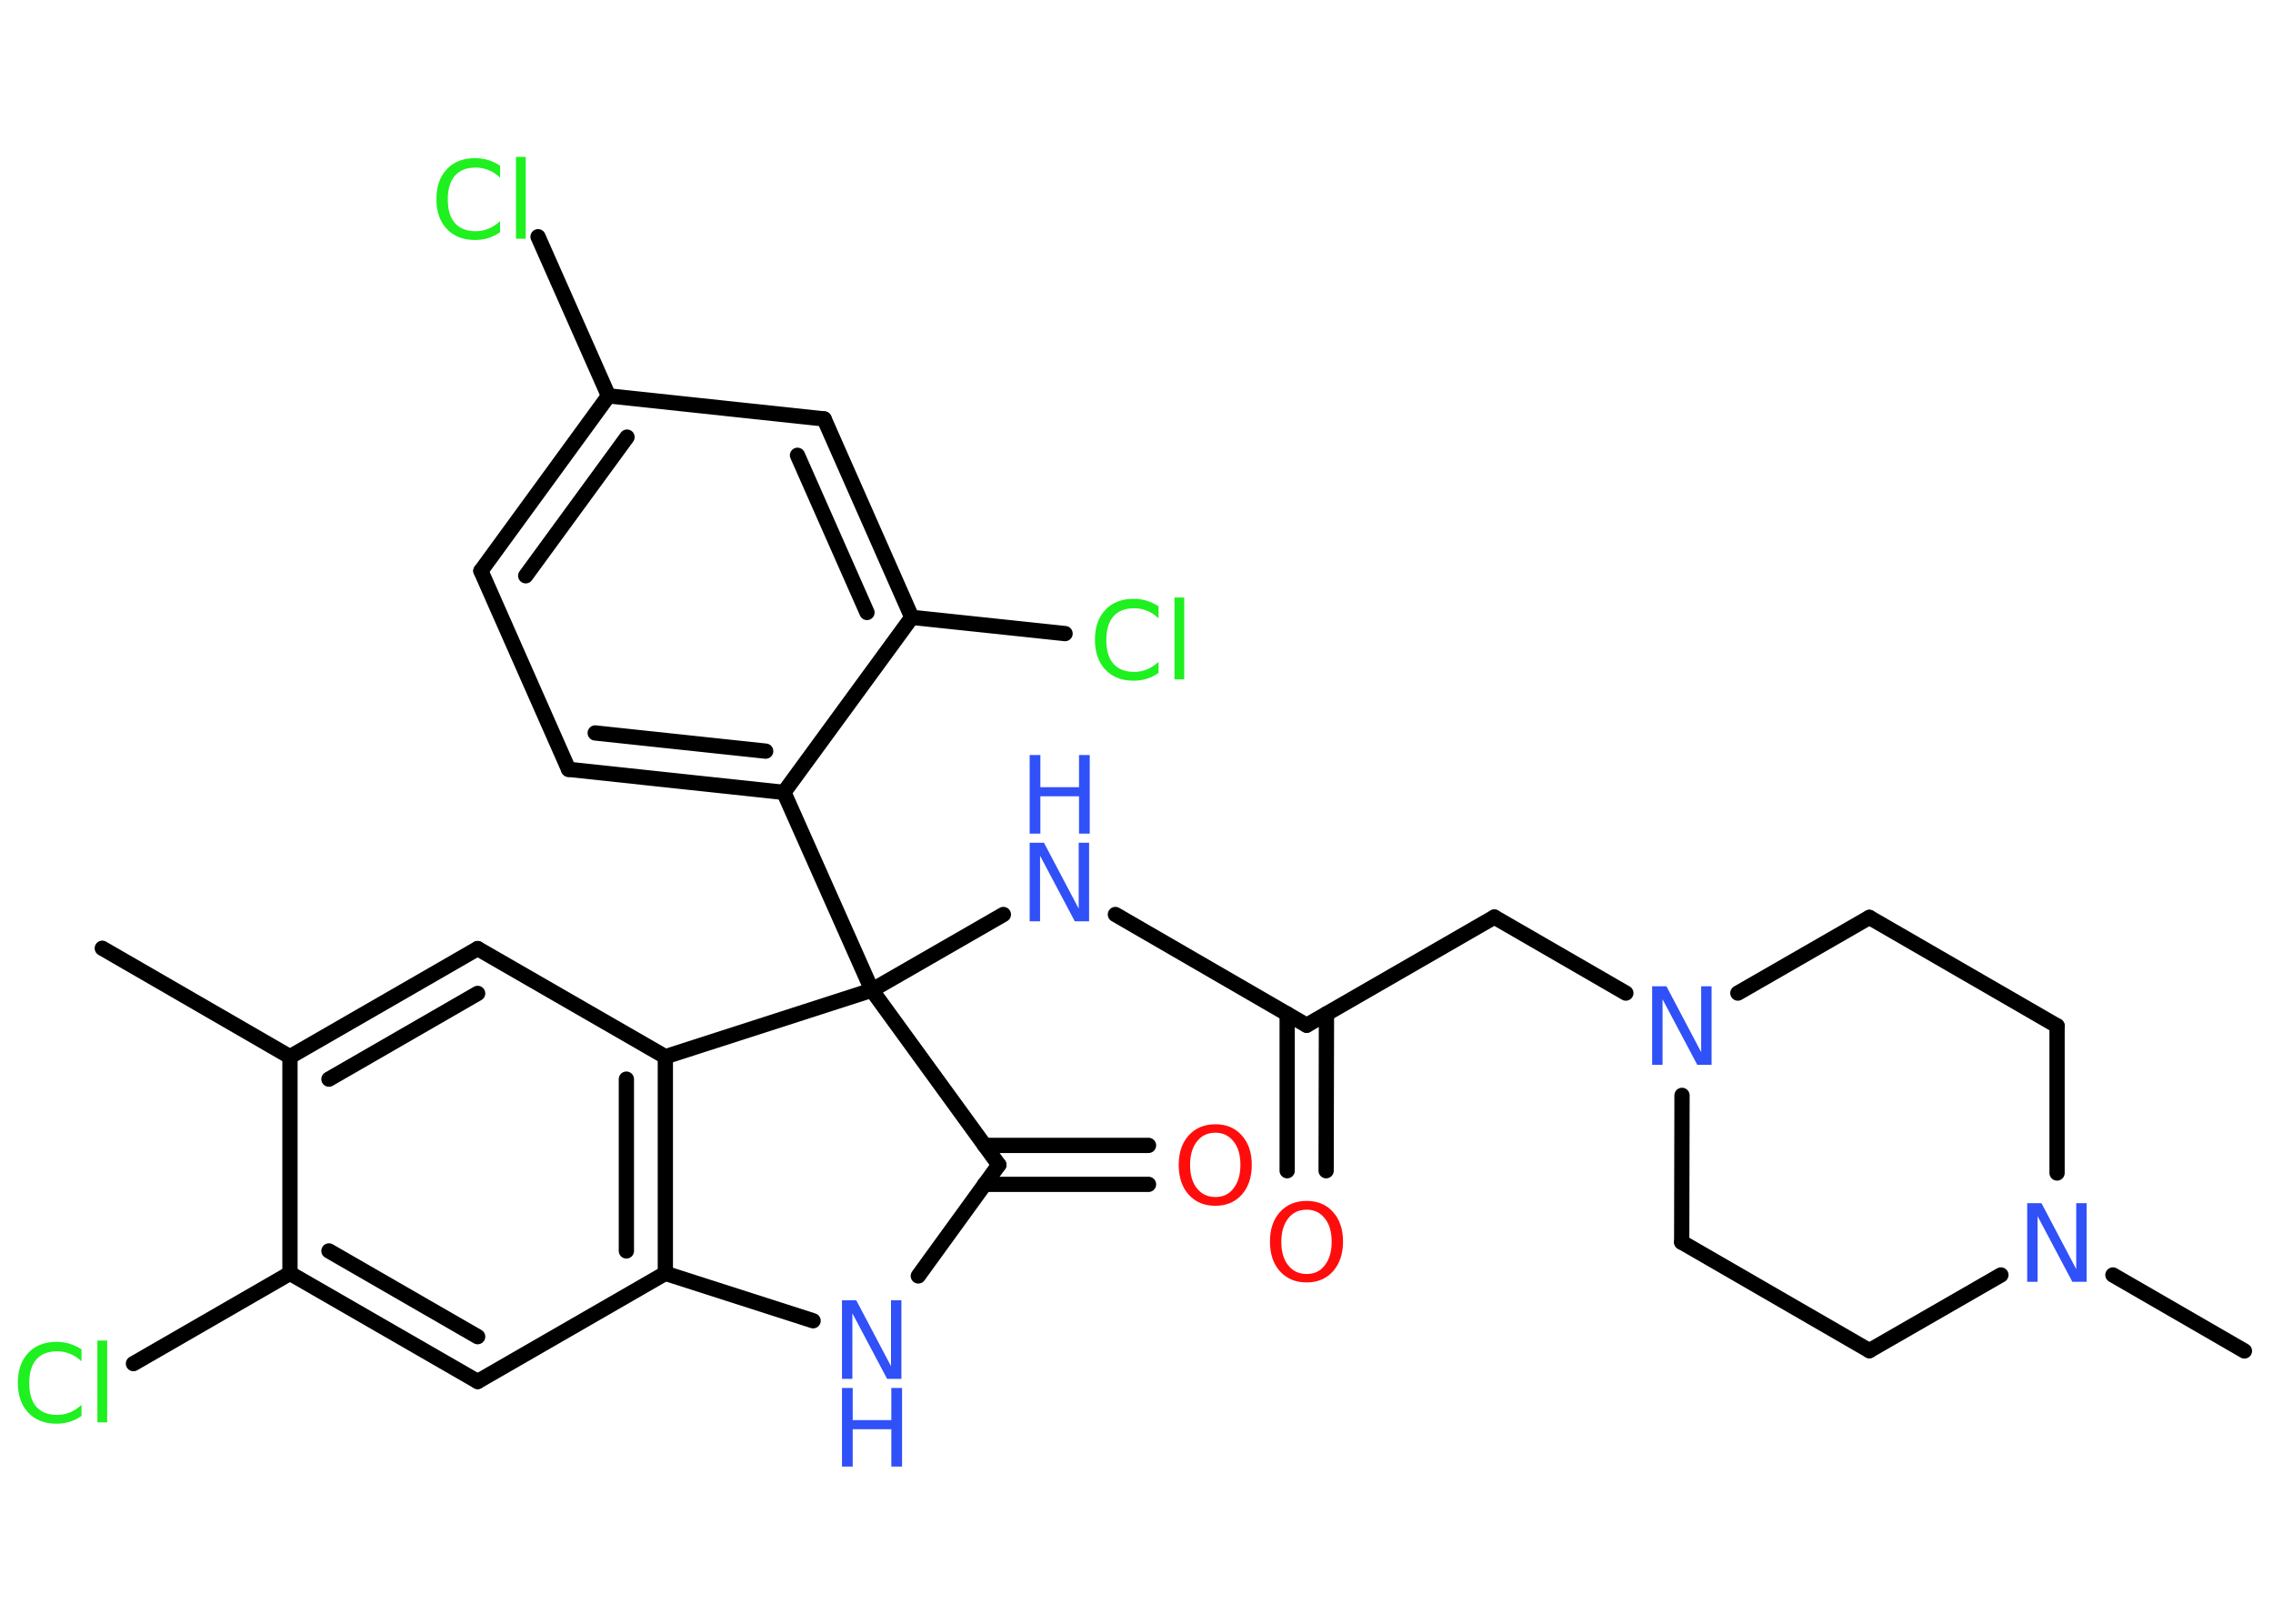 <?xml version='1.0' encoding='UTF-8'?>
<!DOCTYPE svg PUBLIC "-//W3C//DTD SVG 1.1//EN" "http://www.w3.org/Graphics/SVG/1.1/DTD/svg11.dtd">
<svg version='1.2' xmlns='http://www.w3.org/2000/svg' xmlns:xlink='http://www.w3.org/1999/xlink' width='70.0mm' height='50.0mm' viewBox='0 0 70.0 50.0'>
  <desc>Generated by the Chemistry Development Kit (http://github.com/cdk)</desc>
  <g stroke-linecap='round' stroke-linejoin='round' stroke='#000000' stroke-width='.47' fill='#3050F8'>
    <rect x='.0' y='.0' width='70.0' height='50.0' fill='#FFFFFF' stroke='none'/>
    <g id='mol1' class='mol'>
      <line id='mol1bnd1' class='bond' x1='3.15' y1='29.2' x2='8.93' y2='32.54'/>
      <g id='mol1bnd2' class='bond'>
        <line x1='14.71' y1='29.21' x2='8.93' y2='32.54'/>
        <line x1='14.71' y1='30.59' x2='10.13' y2='33.23'/>
      </g>
      <line id='mol1bnd3' class='bond' x1='14.71' y1='29.21' x2='20.49' y2='32.54'/>
      <g id='mol1bnd4' class='bond'>
        <line x1='20.49' y1='39.21' x2='20.49' y2='32.54'/>
        <line x1='19.29' y1='38.52' x2='19.29' y2='33.23'/>
      </g>
      <line id='mol1bnd5' class='bond' x1='20.49' y1='39.21' x2='14.71' y2='42.54'/>
      <g id='mol1bnd6' class='bond'>
        <line x1='8.93' y1='39.21' x2='14.71' y2='42.54'/>
        <line x1='10.13' y1='38.52' x2='14.71' y2='41.16'/>
      </g>
      <line id='mol1bnd7' class='bond' x1='8.93' y1='32.54' x2='8.93' y2='39.21'/>
      <line id='mol1bnd8' class='bond' x1='8.93' y1='39.21' x2='4.11' y2='41.99'/>
      <line id='mol1bnd9' class='bond' x1='20.49' y1='39.21' x2='25.04' y2='40.67'/>
      <line id='mol1bnd10' class='bond' x1='28.28' y1='39.29' x2='30.76' y2='35.87'/>
      <g id='mol1bnd11' class='bond'>
        <line x1='30.32' y1='35.27' x2='35.37' y2='35.27'/>
        <line x1='30.32' y1='36.47' x2='35.37' y2='36.47'/>
      </g>
      <line id='mol1bnd12' class='bond' x1='30.76' y1='35.87' x2='26.85' y2='30.49'/>
      <line id='mol1bnd13' class='bond' x1='20.49' y1='32.54' x2='26.85' y2='30.49'/>
      <line id='mol1bnd14' class='bond' x1='26.85' y1='30.49' x2='30.9' y2='28.16'/>
      <line id='mol1bnd15' class='bond' x1='34.35' y1='28.16' x2='40.24' y2='31.57'/>
      <g id='mol1bnd16' class='bond'>
        <line x1='40.85' y1='31.22' x2='40.84' y2='36.05'/>
        <line x1='39.64' y1='31.22' x2='39.64' y2='36.05'/>
      </g>
      <line id='mol1bnd17' class='bond' x1='40.24' y1='31.57' x2='46.02' y2='28.24'/>
      <line id='mol1bnd18' class='bond' x1='46.02' y1='28.24' x2='50.07' y2='30.58'/>
      <line id='mol1bnd19' class='bond' x1='51.8' y1='33.73' x2='51.79' y2='38.25'/>
      <line id='mol1bnd20' class='bond' x1='51.79' y1='38.25' x2='57.57' y2='41.59'/>
      <line id='mol1bnd21' class='bond' x1='57.57' y1='41.59' x2='61.62' y2='39.26'/>
      <line id='mol1bnd22' class='bond' x1='65.07' y1='39.26' x2='69.12' y2='41.6'/>
      <line id='mol1bnd23' class='bond' x1='63.35' y1='36.12' x2='63.35' y2='31.59'/>
      <line id='mol1bnd24' class='bond' x1='63.35' y1='31.59' x2='57.57' y2='28.25'/>
      <line id='mol1bnd25' class='bond' x1='53.52' y1='30.58' x2='57.57' y2='28.25'/>
      <line id='mol1bnd26' class='bond' x1='26.85' y1='30.49' x2='24.14' y2='24.4'/>
      <g id='mol1bnd27' class='bond'>
        <line x1='17.51' y1='23.69' x2='24.14' y2='24.4'/>
        <line x1='18.33' y1='22.57' x2='23.58' y2='23.13'/>
      </g>
      <line id='mol1bnd28' class='bond' x1='17.51' y1='23.69' x2='14.81' y2='17.58'/>
      <g id='mol1bnd29' class='bond'>
        <line x1='18.74' y1='12.19' x2='14.81' y2='17.58'/>
        <line x1='19.31' y1='13.46' x2='16.19' y2='17.73'/>
      </g>
      <line id='mol1bnd30' class='bond' x1='18.74' y1='12.19' x2='16.57' y2='7.29'/>
      <line id='mol1bnd31' class='bond' x1='18.74' y1='12.19' x2='25.38' y2='12.9'/>
      <g id='mol1bnd32' class='bond'>
        <line x1='28.08' y1='19.01' x2='25.38' y2='12.9'/>
        <line x1='26.7' y1='18.86' x2='24.56' y2='14.02'/>
      </g>
      <line id='mol1bnd33' class='bond' x1='24.14' y1='24.4' x2='28.08' y2='19.01'/>
      <line id='mol1bnd34' class='bond' x1='28.08' y1='19.01' x2='32.8' y2='19.51'/>
      <path id='mol1atm8' class='atom' d='M2.51 41.57v.35q-.17 -.16 -.35 -.23q-.19 -.08 -.4 -.08q-.42 .0 -.64 .25q-.22 .25 -.22 .73q.0 .48 .22 .73q.22 .25 .64 .25q.21 .0 .4 -.08q.19 -.08 .35 -.23v.34q-.17 .12 -.36 .18q-.19 .06 -.41 .06q-.55 .0 -.87 -.34q-.32 -.34 -.32 -.92q.0 -.58 .32 -.92q.32 -.34 .87 -.34q.22 .0 .41 .06q.19 .06 .36 .17zM3.0 41.28h.3v2.52h-.3v-2.52z' stroke='none' fill='#1FF01F'/>
      <g id='mol1atm9' class='atom'>
        <path d='M25.93 40.04h.44l1.07 2.03v-2.03h.32v2.42h-.44l-1.07 -2.02v2.02h-.32v-2.42z' stroke='none'/>
        <path d='M25.93 42.74h.33v.99h1.19v-.99h.33v2.42h-.33v-1.15h-1.19v1.15h-.33v-2.42z' stroke='none'/>
      </g>
      <path id='mol1atm11' class='atom' d='M37.43 34.88q-.36 .0 -.57 .27q-.21 .27 -.21 .72q.0 .46 .21 .72q.21 .27 .57 .27q.36 .0 .56 -.27q.21 -.27 .21 -.72q.0 -.46 -.21 -.72q-.21 -.27 -.56 -.27zM37.43 34.62q.51 .0 .81 .34q.31 .34 .31 .91q.0 .57 -.31 .92q-.31 .34 -.81 .34q-.51 .0 -.82 -.34q-.31 -.34 -.31 -.92q.0 -.57 .31 -.91q.31 -.34 .82 -.34z' stroke='none' fill='#FF0D0D'/>
      <g id='mol1atm13' class='atom'>
        <path d='M31.71 25.95h.44l1.07 2.03v-2.03h.32v2.42h-.44l-1.07 -2.02v2.02h-.32v-2.42z' stroke='none'/>
        <path d='M31.71 23.25h.33v.99h1.19v-.99h.33v2.42h-.33v-1.15h-1.19v1.15h-.33v-2.42z' stroke='none'/>
      </g>
      <path id='mol1atm15' class='atom' d='M40.24 37.25q-.36 .0 -.57 .27q-.21 .27 -.21 .72q.0 .46 .21 .72q.21 .27 .57 .27q.36 .0 .56 -.27q.21 -.27 .21 -.72q.0 -.46 -.21 -.72q-.21 -.27 -.56 -.27zM40.24 36.98q.51 .0 .81 .34q.31 .34 .31 .91q.0 .57 -.31 .92q-.31 .34 -.81 .34q-.51 .0 -.82 -.34q-.31 -.34 -.31 -.92q.0 -.57 .31 -.91q.31 -.34 .82 -.34z' stroke='none' fill='#FF0D0D'/>
      <path id='mol1atm17' class='atom' d='M50.88 30.37h.44l1.07 2.03v-2.03h.32v2.42h-.44l-1.07 -2.02v2.02h-.32v-2.42z' stroke='none'/>
      <path id='mol1atm20' class='atom' d='M62.43 37.05h.44l1.07 2.03v-2.03h.32v2.42h-.44l-1.07 -2.02v2.02h-.32v-2.42z' stroke='none'/>
      <path id='mol1atm28' class='atom' d='M15.4 5.12v.35q-.17 -.16 -.35 -.23q-.19 -.08 -.4 -.08q-.42 .0 -.64 .25q-.22 .25 -.22 .73q.0 .48 .22 .73q.22 .25 .64 .25q.21 .0 .4 -.08q.19 -.08 .35 -.23v.34q-.17 .12 -.36 .18q-.19 .06 -.41 .06q-.55 .0 -.87 -.34q-.32 -.34 -.32 -.92q.0 -.58 .32 -.92q.32 -.34 .87 -.34q.22 .0 .41 .06q.19 .06 .36 .17zM15.89 4.83h.3v2.52h-.3v-2.52z' stroke='none' fill='#1FF01F'/>
      <path id='mol1atm31' class='atom' d='M35.68 18.69v.35q-.17 -.16 -.35 -.23q-.19 -.08 -.4 -.08q-.42 .0 -.64 .25q-.22 .25 -.22 .73q.0 .48 .22 .73q.22 .25 .64 .25q.21 .0 .4 -.08q.19 -.08 .35 -.23v.34q-.17 .12 -.36 .18q-.19 .06 -.41 .06q-.55 .0 -.87 -.34q-.32 -.34 -.32 -.92q.0 -.58 .32 -.92q.32 -.34 .87 -.34q.22 .0 .41 .06q.19 .06 .36 .17zM36.17 18.4h.3v2.52h-.3v-2.52z' stroke='none' fill='#1FF01F'/>
    </g>
  </g>
</svg>
